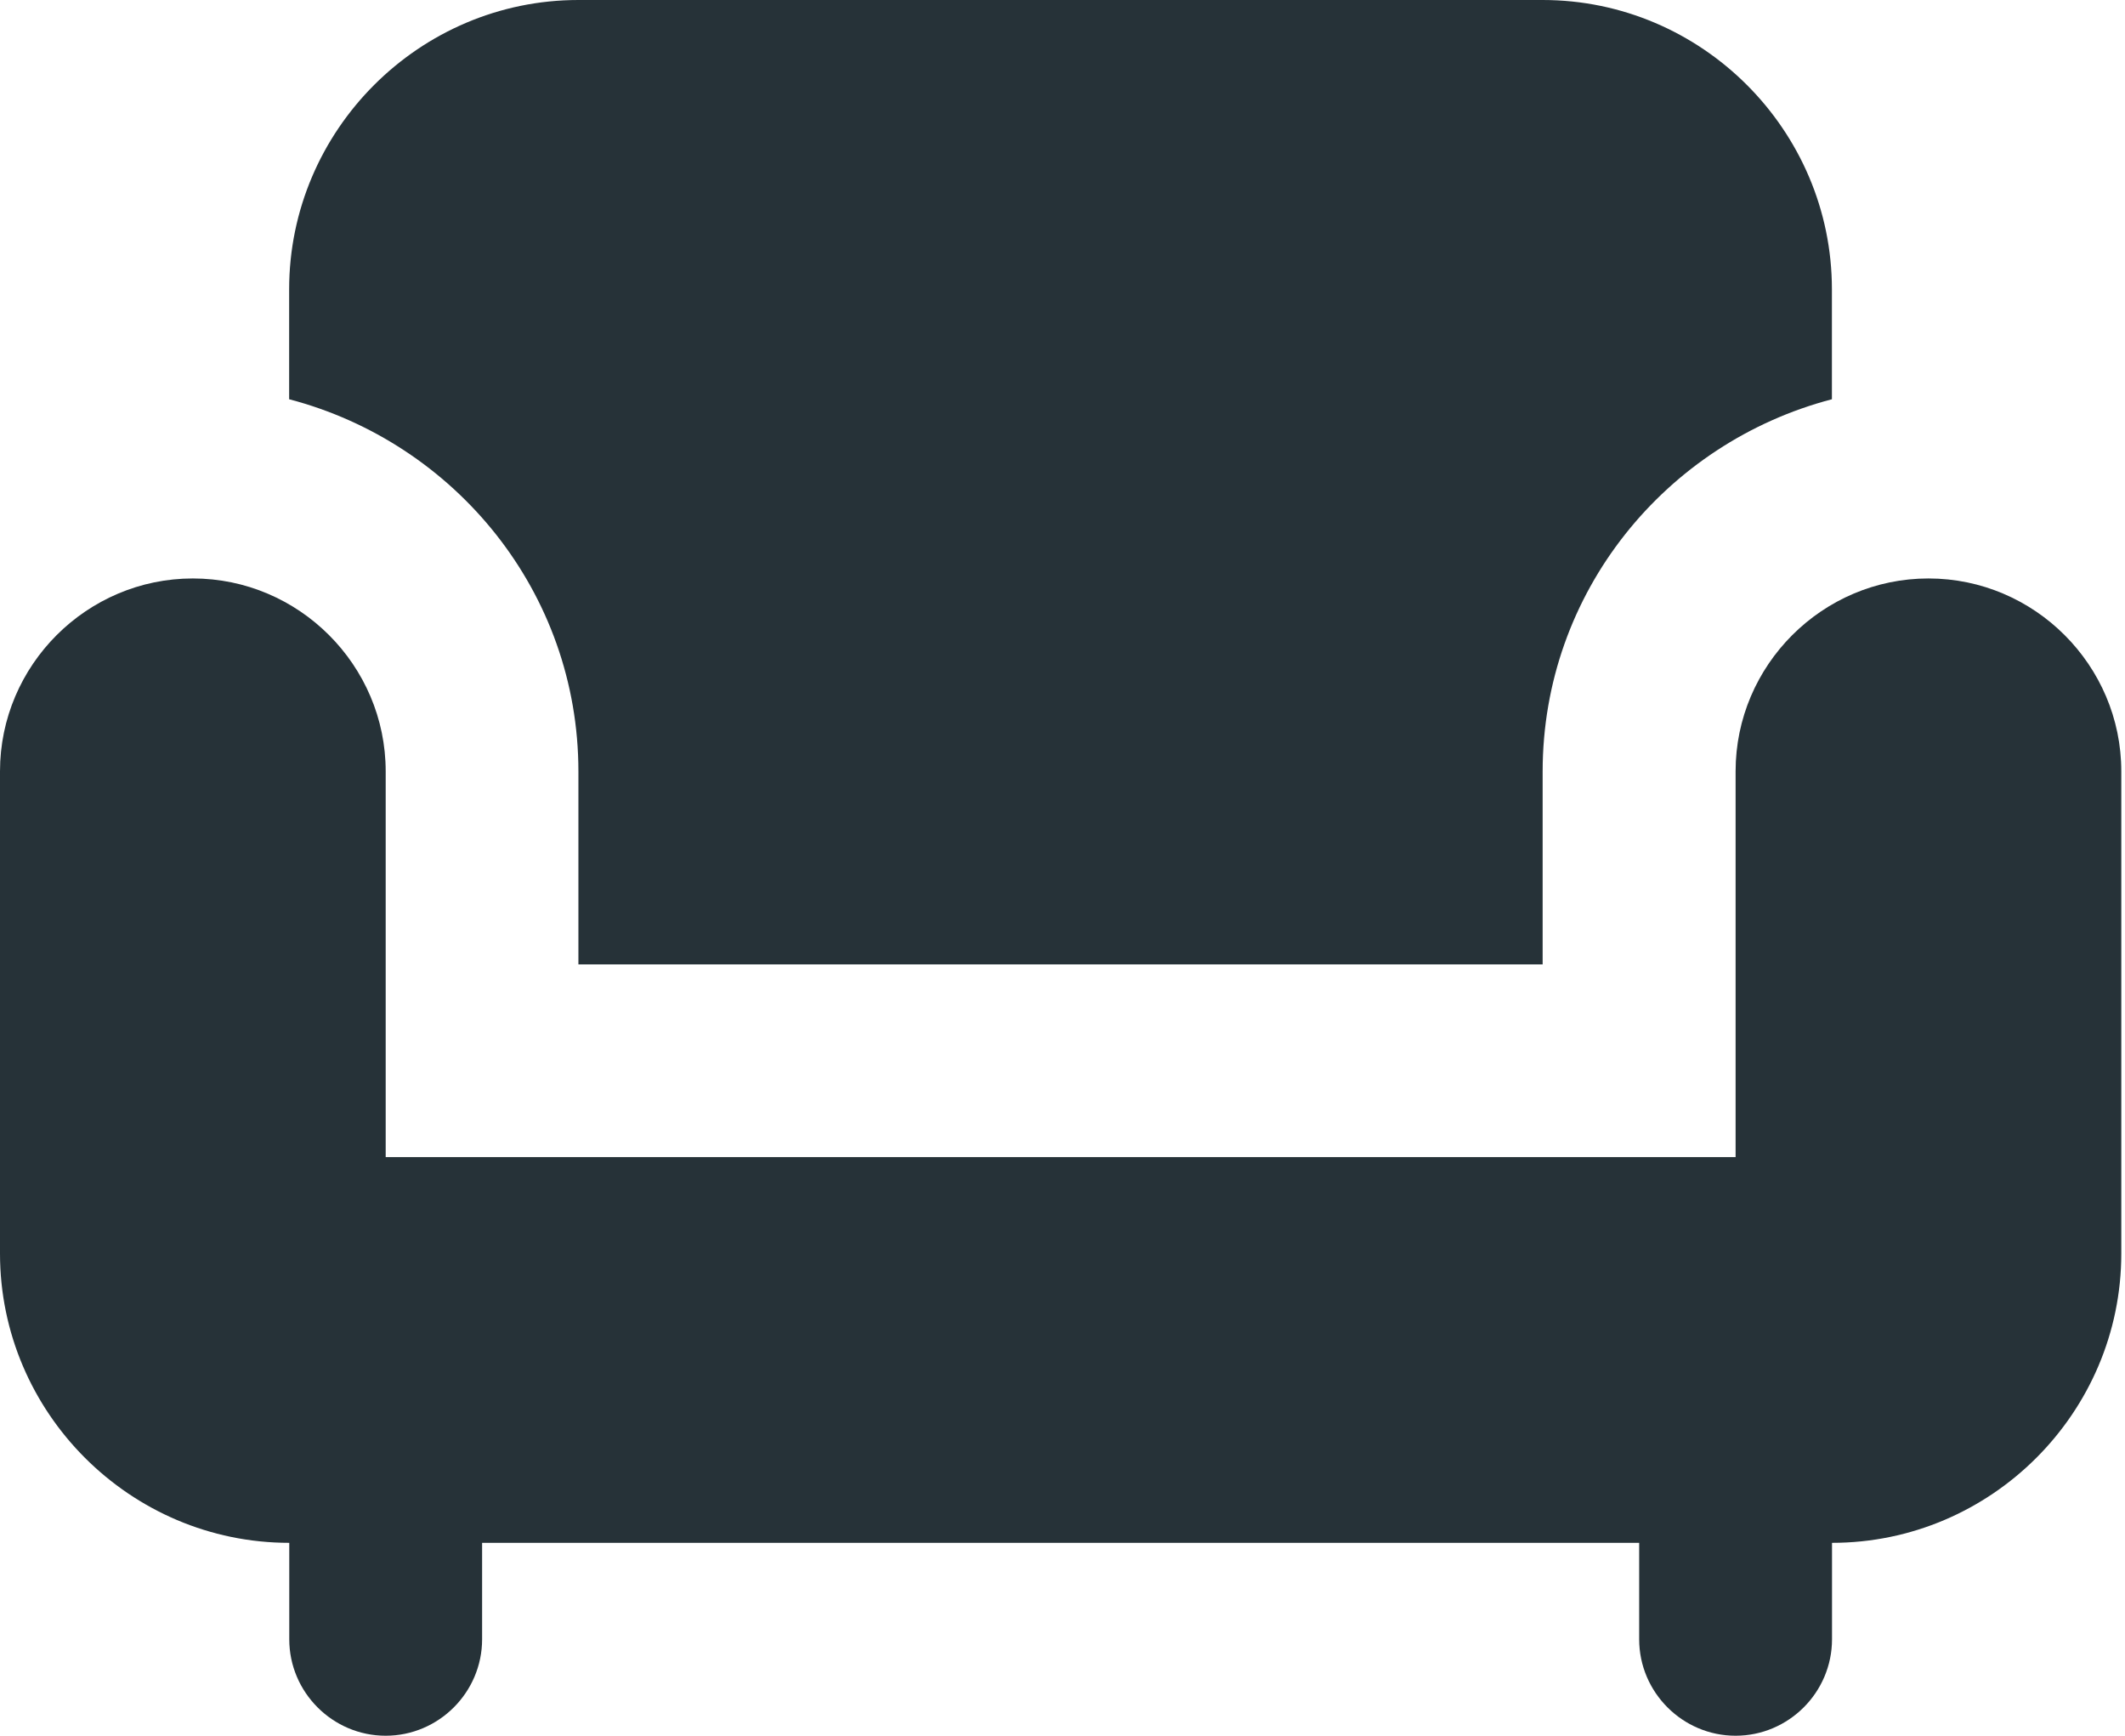 <svg width="120" height="98" viewBox="0 0 120 98" fill="none" xmlns="http://www.w3.org/2000/svg">
<path d="M32.663 43.56V54.45H87.114V43.56C87.114 33.432 94.083 24.993 103.449 22.542V16.335C103.449 7.351 96.098 0 87.114 0H32.663C23.679 0 16.328 7.351 16.328 16.335V22.542C25.694 24.993 32.663 33.432 32.663 43.56Z" fill="#263238"/>
<path d="M108.901 32.66C102.911 32.66 98.01 37.561 98.01 43.55V65.33H21.78V43.55C21.78 37.561 16.88 32.66 10.89 32.66C4.901 32.66 0 37.561 0 43.55V70.775C0 79.76 7.351 87.11 16.335 87.11V92.555C16.335 95.55 18.785 98.001 21.78 98.001C24.775 98.001 27.225 95.55 27.225 92.555V87.11H92.565V92.555C92.565 95.55 95.016 98.001 98.01 98.001C101.005 98.001 103.455 95.55 103.455 92.555V87.11C112.44 87.11 119.791 79.76 119.791 70.775V43.55C119.791 37.561 114.89 32.66 108.901 32.66Z" fill="#263238"/>
</svg>
